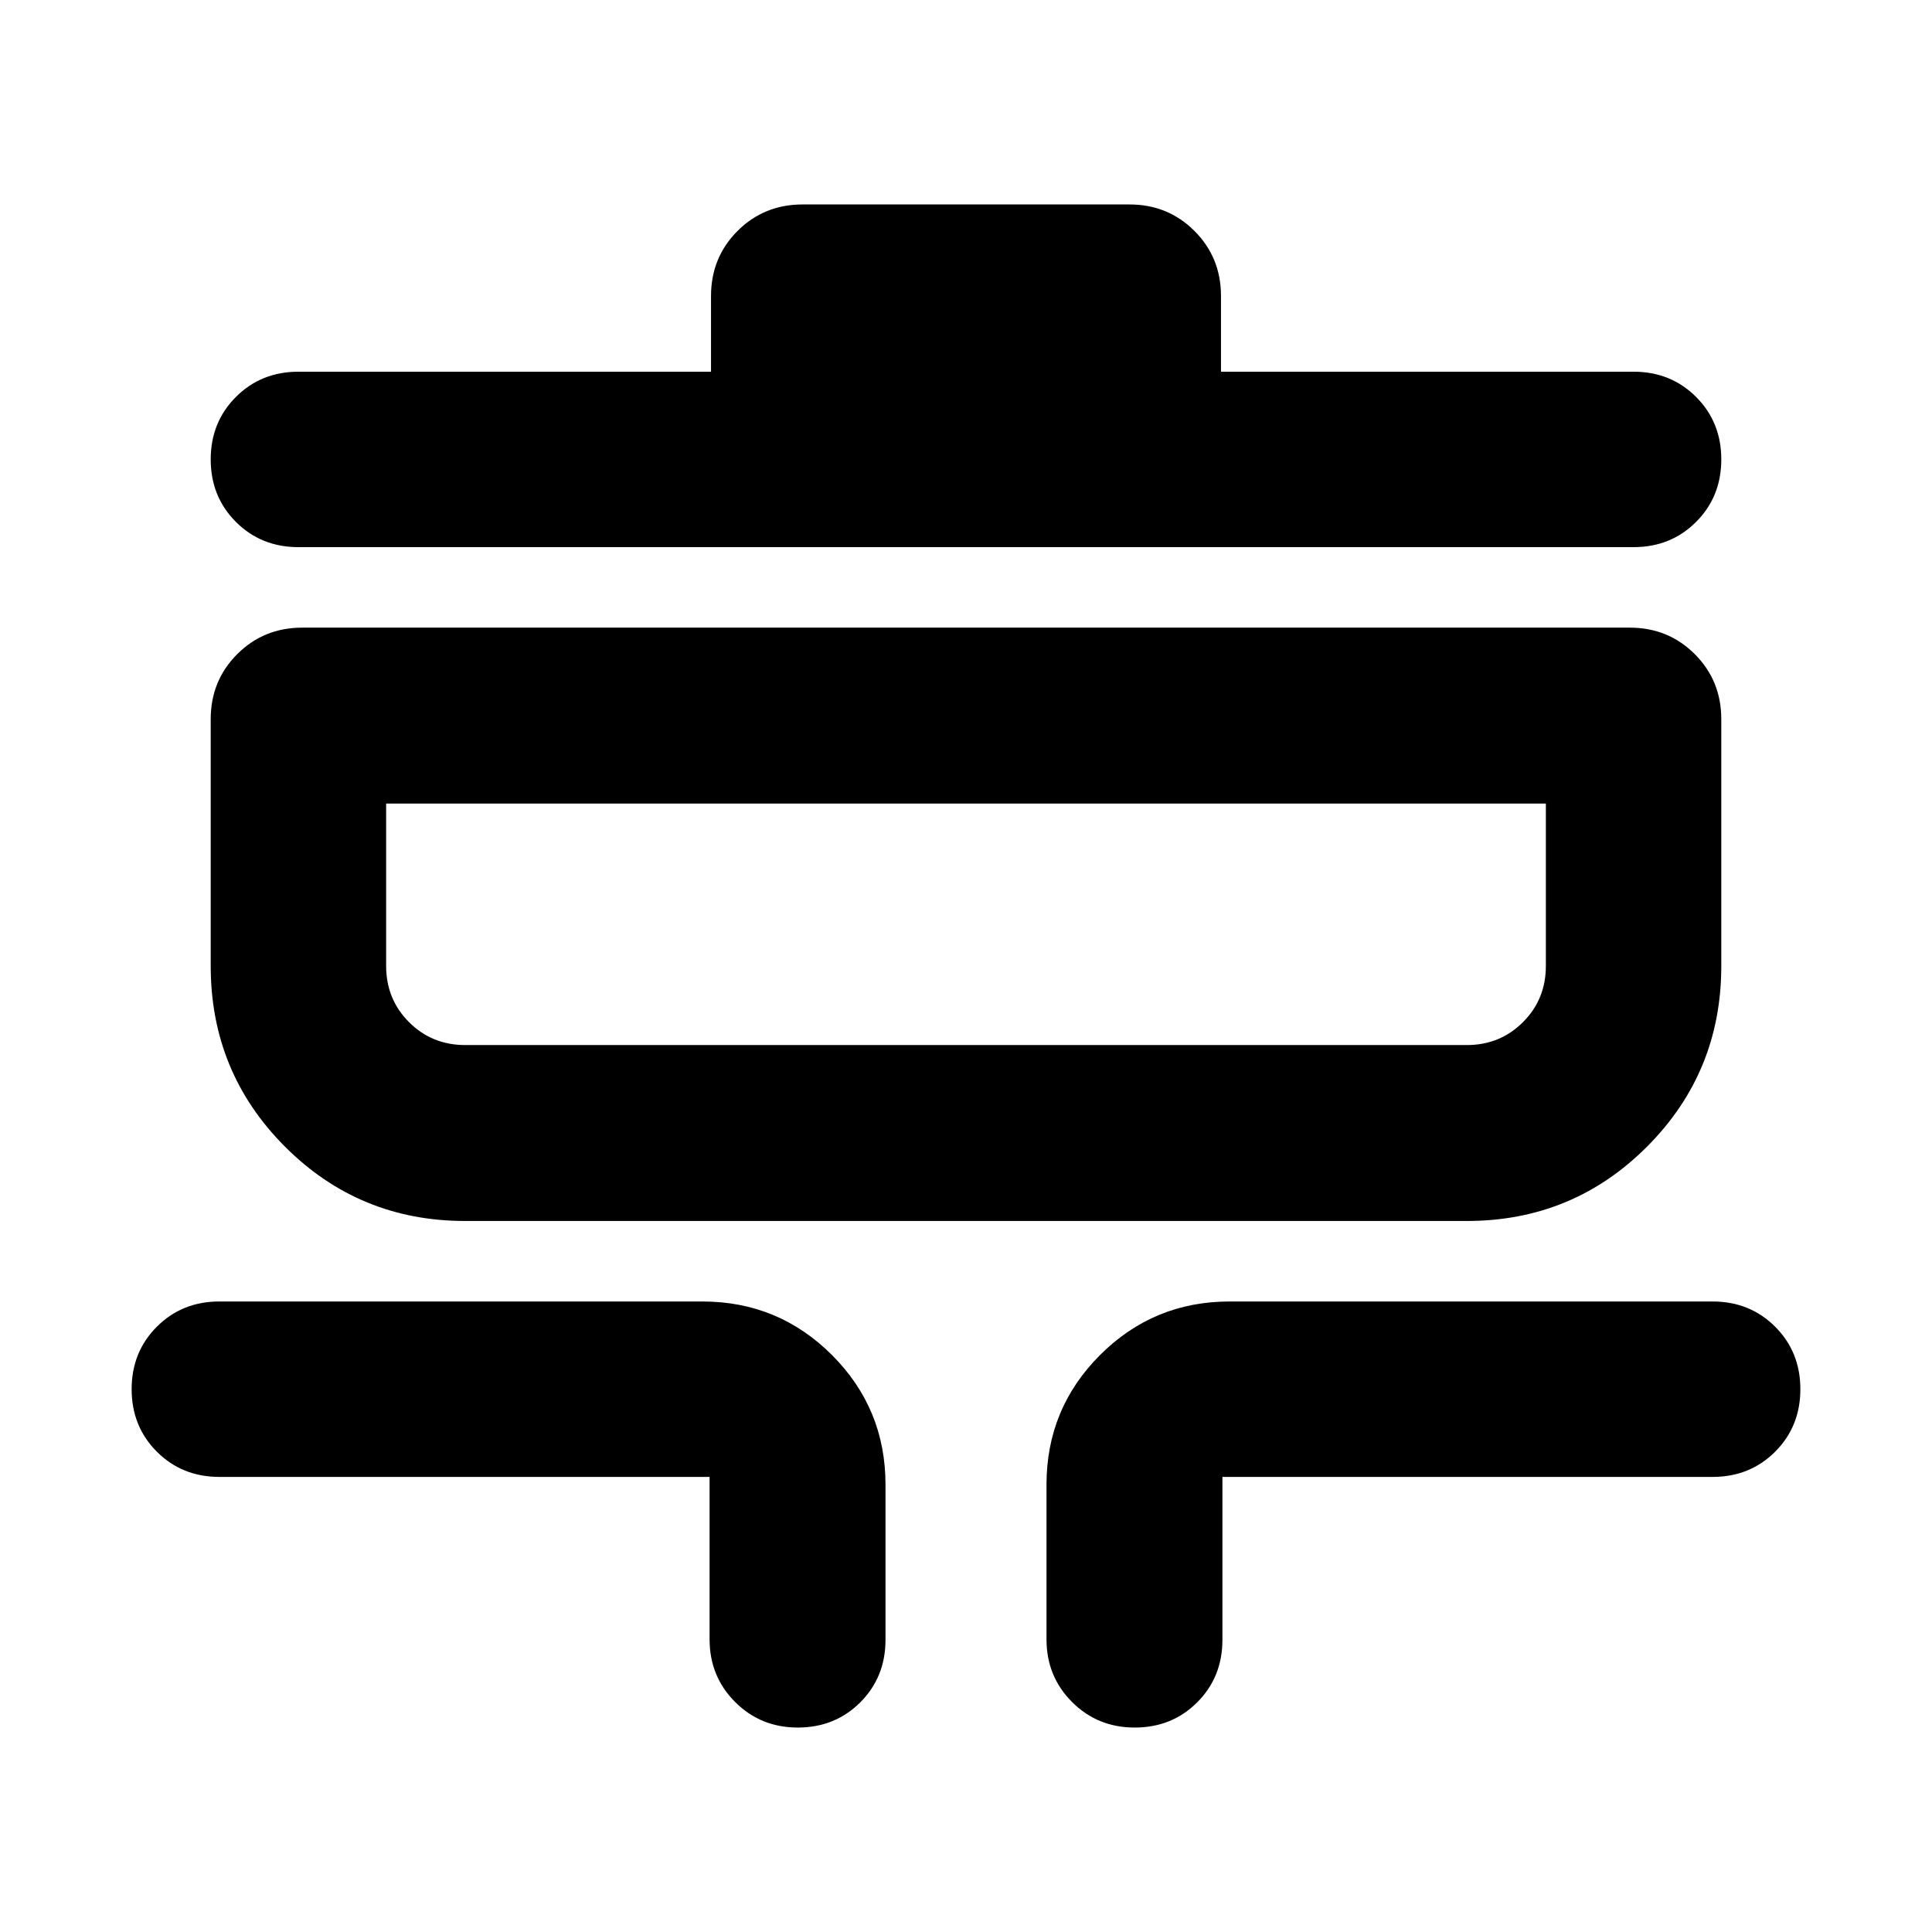 <svg xmlns="http://www.w3.org/2000/svg" height="24" viewBox="0 -960 960 960" width="24"><path d="M396.41-101.59q-18.43 0-31.13-12.69-12.69-12.7-12.69-31.13v-80.72H109q-18.52 0-31.06-12.53-12.53-12.53-12.53-31.06 0-18.52 12.53-31.05Q90.48-313.3 109-313.3h240q37.78 0 64.39 26.6Q440-260.09 440-222.3v77.13q0 18.52-12.53 31.05-12.53 12.53-31.06 12.53Zm167.42 0q-18.44 0-31.13-12.69-12.7-12.7-12.7-31.13v-76.89q0-37.79 26.61-64.4 26.61-26.6 64.39-26.6h240q18.52 0 31.06 12.53 12.53 12.53 12.53 31.05 0 18.53-12.53 31.06-12.54 12.53-31.06 12.53H607.41v80.96q0 18.52-12.53 31.05-12.53 12.53-31.05 12.53ZM231.15-353.3q-52.69 0-89.57-36.96Q104.7-427.21 104.7-480v-122.63q0-19.15 13.17-32.33 13.17-13.17 32.33-13.17h659.6q19.16 0 32.33 13.17 13.17 13.18 13.17 32.33V-480q0 52.79-36.88 89.74-36.88 36.96-89.57 36.96h-497.7Zm0-87.42h497.7q16.52 0 27.9-11.38 11.38-11.38 11.38-27.9v-80.72H191.87V-480q0 16.52 11.38 27.9 11.38 11.38 27.9 11.38Zm-82.87-247.41q-18.52 0-31.05-12.53-12.53-12.53-12.53-31.06 0-18.52 12.53-31.05 12.53-12.53 31.05-12.53H353.3v-37.61q0-19.16 13.18-32.33 13.17-13.17 32.32-13.17h162.4q19.15 0 32.32 13.17 13.18 13.17 13.18 32.33v37.61h205.02q18.52 0 31.05 12.53 12.53 12.53 12.53 31.05 0 18.53-12.53 31.06-12.53 12.53-31.05 12.53H148.28Zm43.59 247.41v-120 120Z"/></svg>